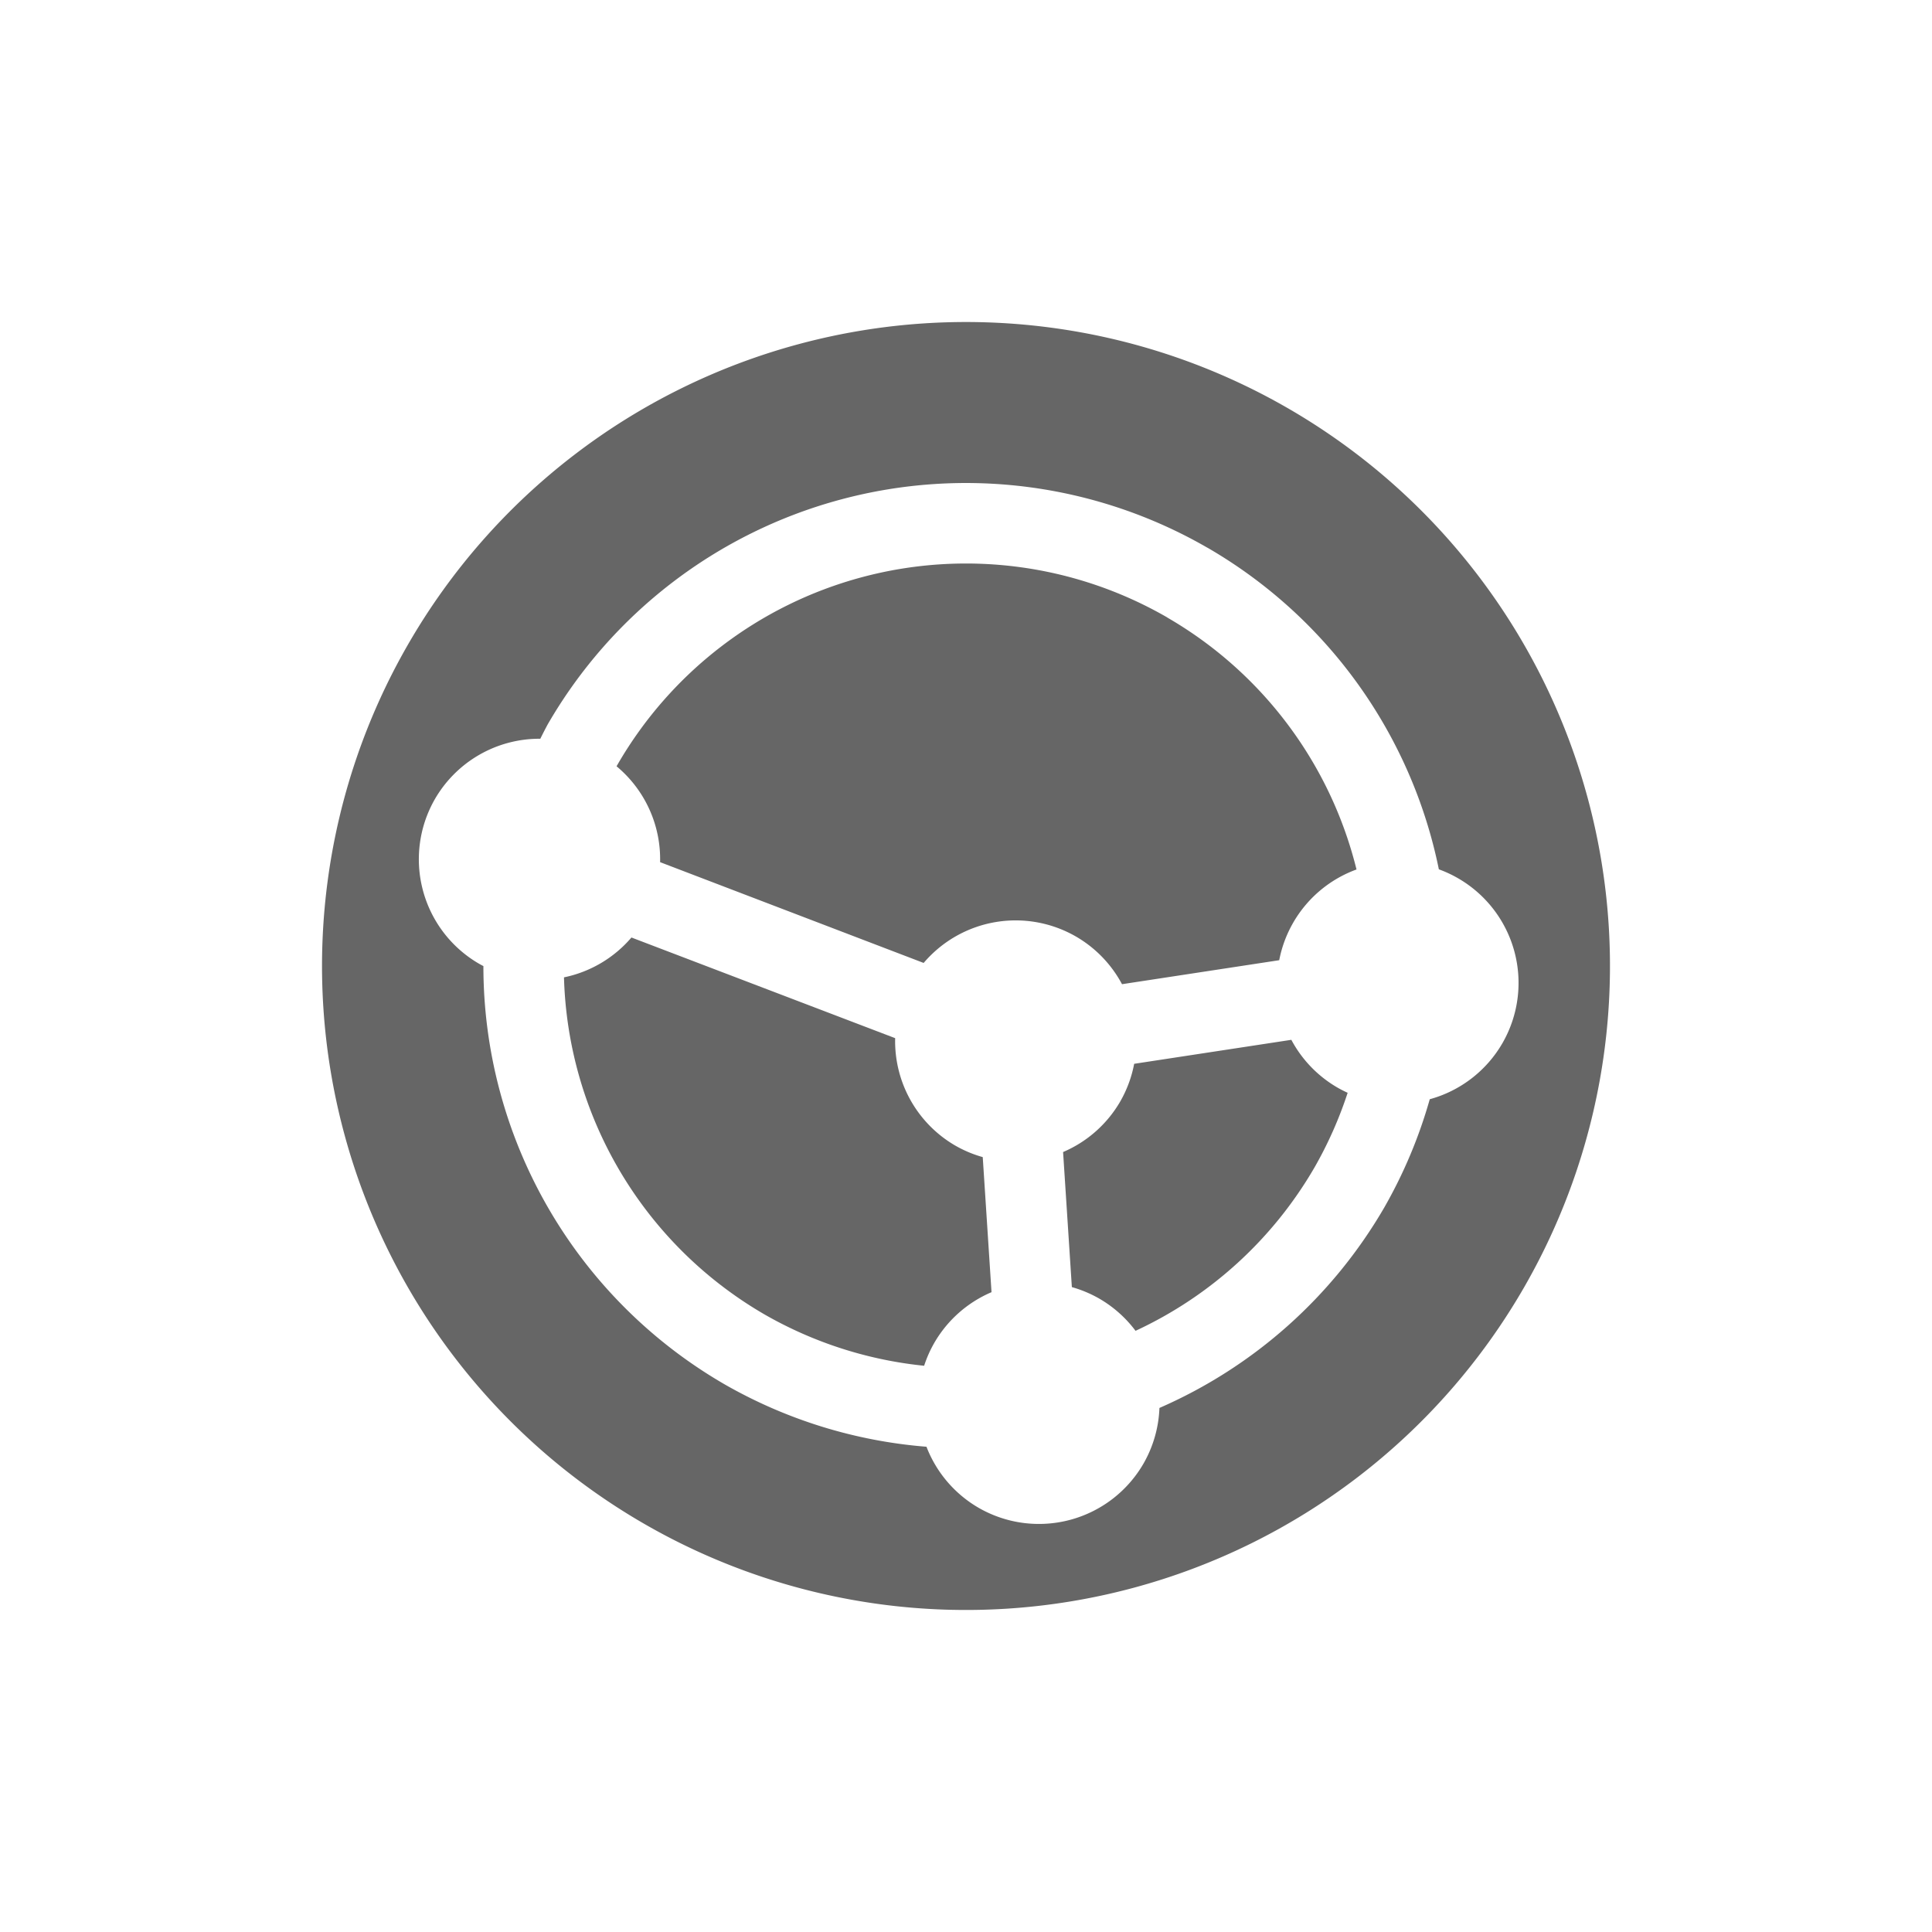 <svg xmlns="http://www.w3.org/2000/svg" width="24" height="24" version="1.1">
 <defs>
  <style id="current-color-scheme" type="text/css">
   .ColorScheme-Text { color:#666666; } .ColorScheme-Highlight { color:#4285f4; } .ColorScheme-NeutralText { color:#ff9800; } .ColorScheme-PositiveText { color:#4caf50; } .ColorScheme-NegativeText { color:#f44336; }
  </style>
 </defs>
 <g>
  <path style="fill:currentColor" class="ColorScheme-Text" d="m16 5.072a8 8 0 0 0 -10.928 2.928 8 8 0 0 0 2.928 10.928 8 8 0 0 0 10.928 -2.928 8 8 0 0 0 -2.928 -10.928zm-1 1.732a6 6 0 0 1 2.874 3.995 1.5 1.5 0 0 1 0.24 0.112 1.5 1.5 0 0 1 0.549 2.049 1.5 1.5 0 0 1 -0.902 0.695 6 6 0 0 1 -0.565 1.345 6 6 0 0 1 -2.793 2.49 1.5 1.5 0 0 1 -0.198 0.691 1.5 1.5 0 0 1 -2.049 0.549 1.5 1.5 0 0 1 -0.647 -0.758 6 6 0 0 1 -2.509 -0.776 6 6 0 0 1 -2.995 -5.195 1.5 1.5 0 0 1 -0.052 -0.028 1.5 1.5 0 0 1 -0.549 -2.049 1.5 1.5 0 0 1 1.308 -0.747 6 6 0 0 1 0.091 -0.177 6 6 0 0 1 8.196 -2.196zm-0.5 0.866a5 5 0 0 0 -6.83 1.83 5 5 0 0 0 -0.011 0.019 1.5 1.5 0 0 1 0.541 1.191l3.274 1.252a1.5 1.5 0 0 1 1.892 -0.328 1.5 1.5 0 0 1 0.572 0.592l1.953-0.298a1.5 1.5 0 0 1 0.174 -0.467 1.5 1.5 0 0 1 0.786 -0.66 5 5 0 0 0 -2.351 -3.13zm1.542 5.247-1.953 0.298a1.5 1.5 0 0 1 -0.173 0.468 1.5 1.5 0 0 1 -0.71 0.628l0.109 1.678a1.5 1.5 0 0 1 0.341 0.143 1.5 1.5 0 0 1 0.45 0.4 5 5 0 0 0 2.224 -2.031 5 5 0 0 0 0.411 -0.926 1.5 1.5 0 0 1 -0.127 -0.065 1.5 1.5 0 0 1 -0.572 -0.592zm-4.923-0.021-3.275-1.25a1.5 1.5 0 0 1 -0.838 0.495 5 5 0 0 0 2.494 4.189 5 5 0 0 0 1.98 0.636 1.5 1.5 0 0 1 0.127 -0.286 1.5 1.5 0 0 1 0.71 -0.628l-0.109-1.678a1.5 1.5 0 0 1 -0.341 -0.143 1.5 1.5 0 0 1 -0.747 -1.335z"/>
 </g>
</svg>
